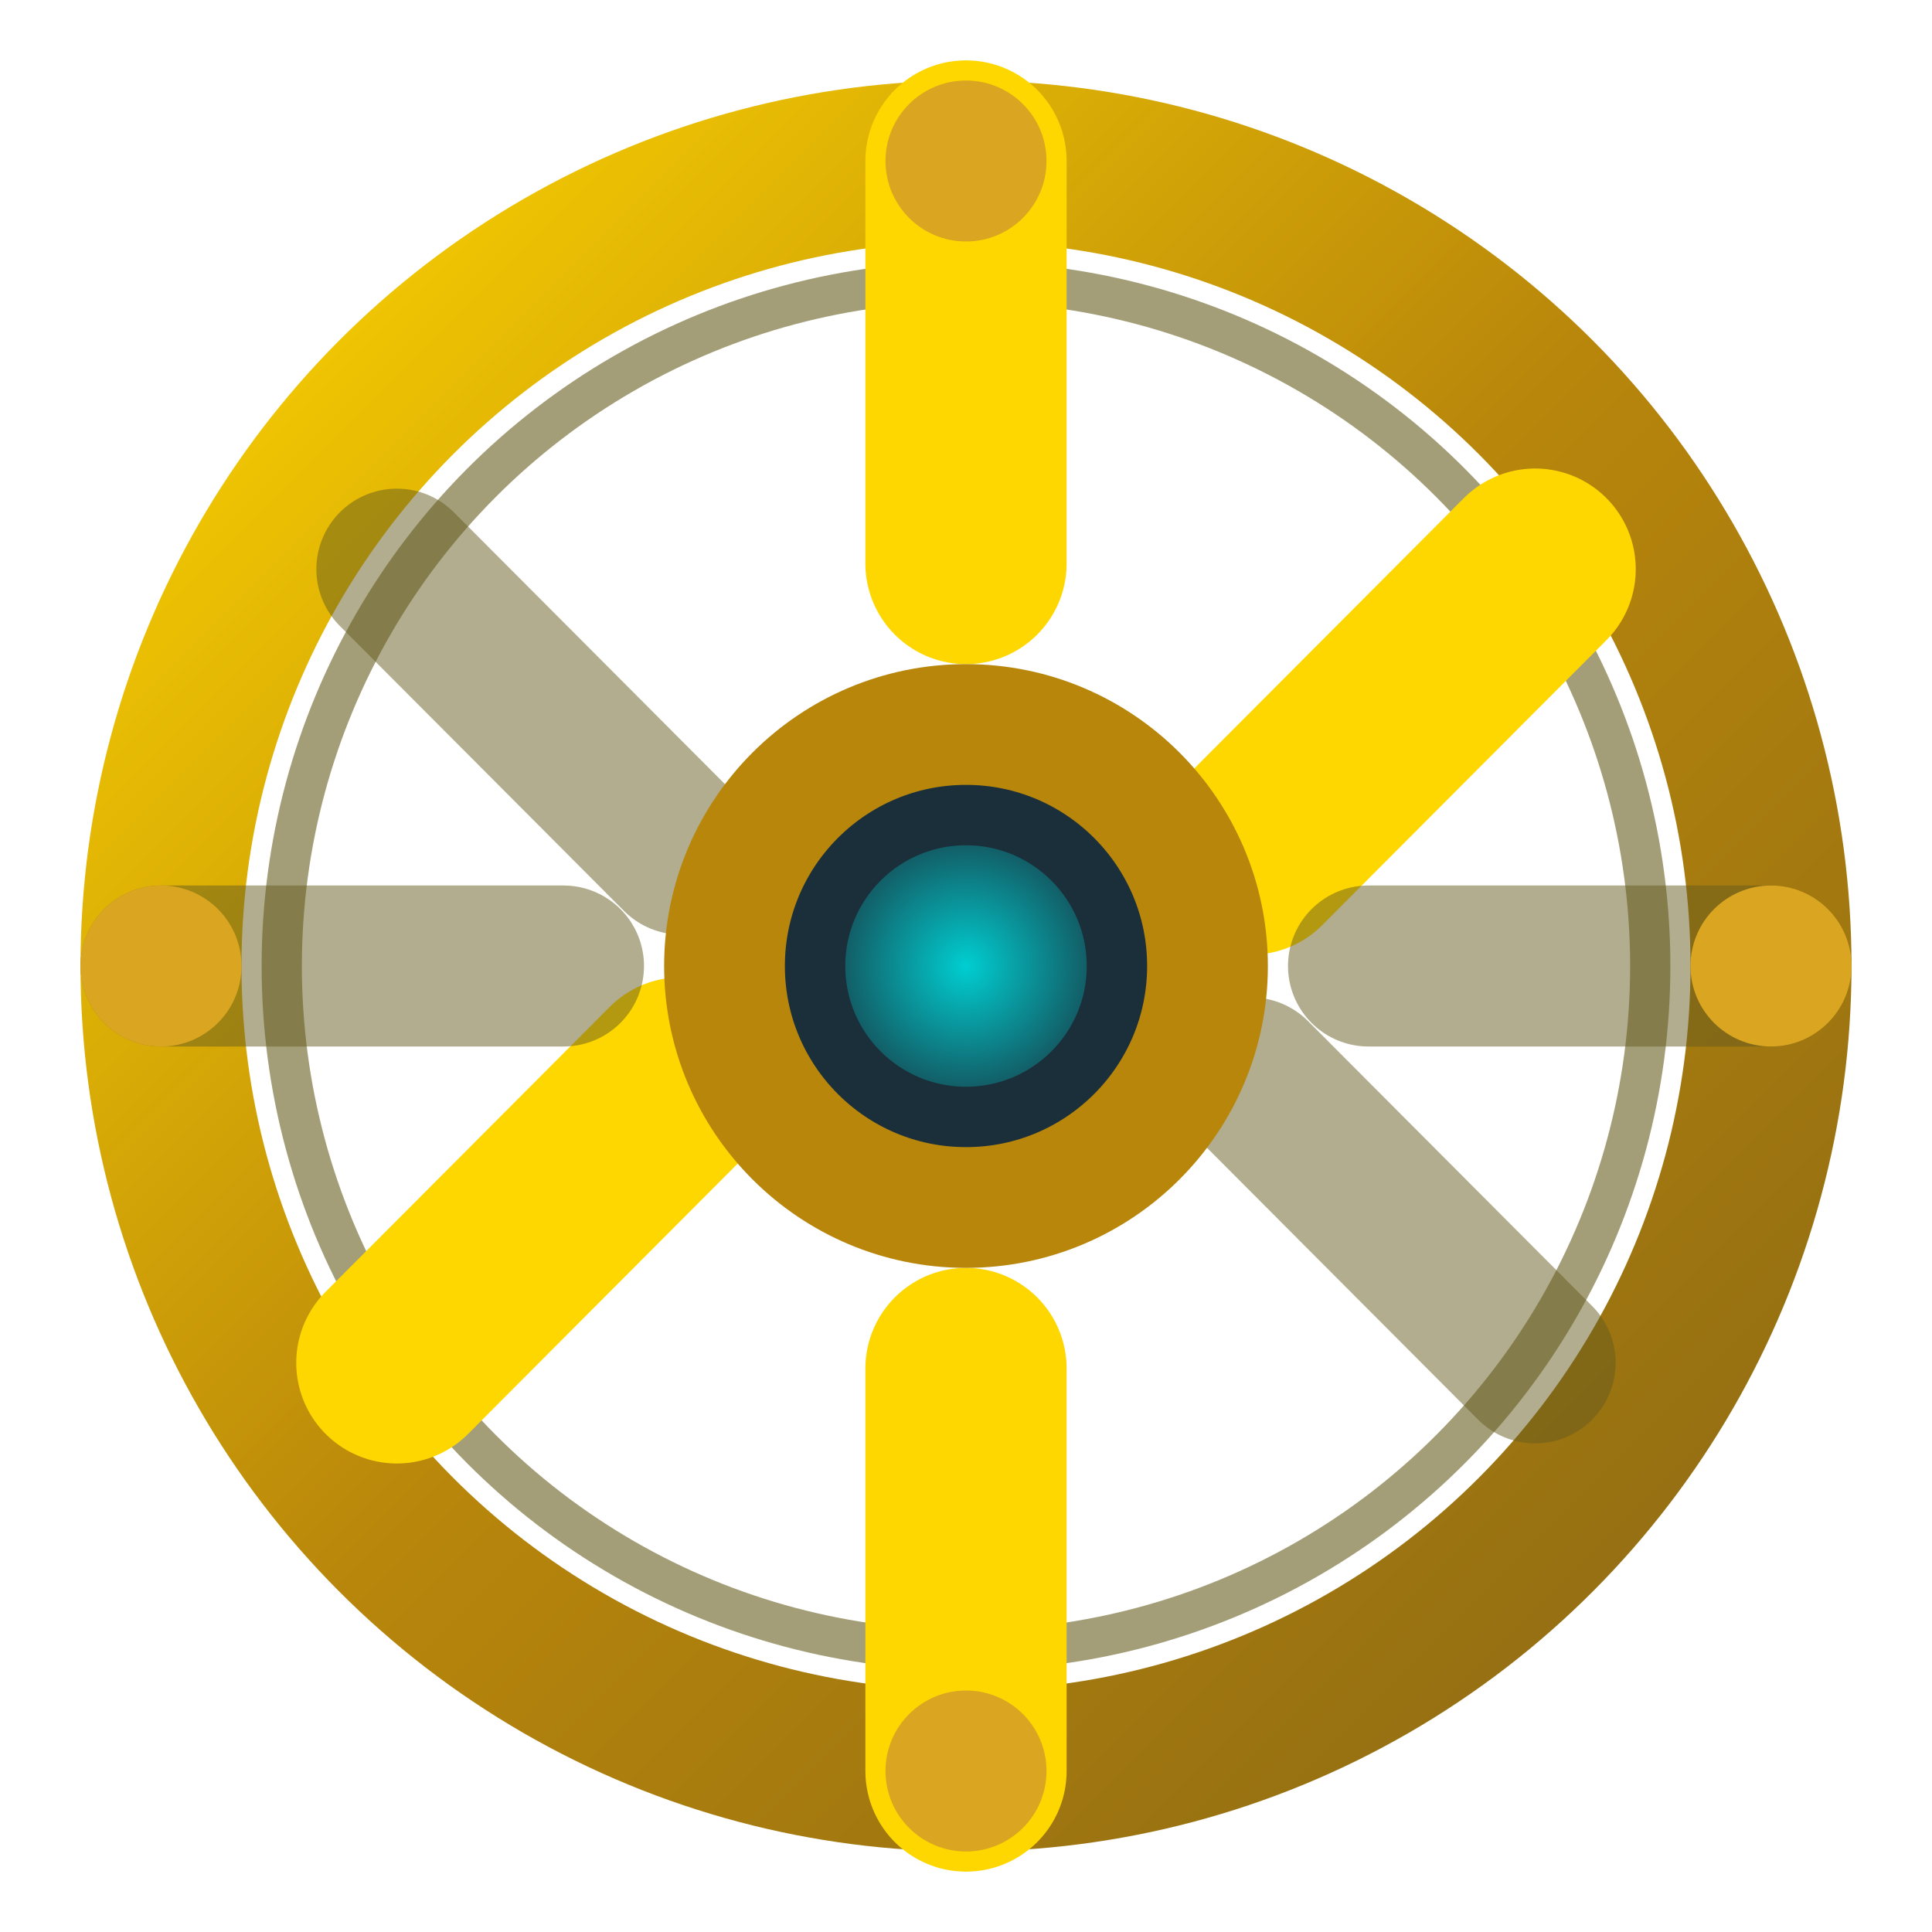 <?xml version="1.0" encoding="UTF-8"?>
<svg width="24" height="24" viewBox="0 0 24 24" fill="none" xmlns="http://www.w3.org/2000/svg">
  <!-- Euclidean Rhythm - Brass Orrery Style -->
  <title>Euclidean Generator (Brass)</title>

  <!-- Outer brass ring -->
  <circle cx="12" cy="12" r="10" stroke="url(#brassGradient)" stroke-width="2" fill="none"/>

  <!-- Inner decorative ring -->
  <circle cx="12" cy="12" r="8.5" stroke="#665D1E" stroke-width="0.5" fill="none" opacity="0.6"/>

  <!-- Evenly distributed brass segments (4 pulses in 8 steps) -->
  <!-- Active pulses in golden brass -->
  <path d="M 12 2 L 12 7" stroke="#FFD700" stroke-width="2.5" stroke-linecap="round"/>
  <path d="M 19.07 7.07 L 15.54 10.61" stroke="#FFD700" stroke-width="2.5" stroke-linecap="round"/>
  <path d="M 12 22 L 12 17" stroke="#FFD700" stroke-width="2.5" stroke-linecap="round"/>
  <path d="M 4.93 16.93 L 8.46 13.39" stroke="#FFD700" stroke-width="2.5" stroke-linecap="round"/>

  <!-- Inactive steps in aged brass -->
  <path d="M 22 12 L 17 12" stroke="#665D1E" stroke-width="2" stroke-linecap="round" opacity="0.5"/>
  <path d="M 19.07 16.93 L 15.54 13.39" stroke="#665D1E" stroke-width="2" stroke-linecap="round" opacity="0.5"/>
  <path d="M 2 12 L 7 12" stroke="#665D1E" stroke-width="2" stroke-linecap="round" opacity="0.5"/>
  <path d="M 4.93 7.07 L 8.46 10.61" stroke="#665D1E" stroke-width="2" stroke-linecap="round" opacity="0.5"/>

  <!-- Center ornate hub -->
  <circle cx="12" cy="12" r="3" fill="#1A2F3A" stroke="#B8860B" stroke-width="1.5"/>
  <circle cx="12" cy="12" r="1.5" fill="url(#aetherGlow)"/>

  <!-- Small brass rivets at cardinal points -->
  <circle cx="12" cy="2" r="1" fill="#DAA520"/>
  <circle cx="22" cy="12" r="1" fill="#DAA520"/>
  <circle cx="12" cy="22" r="1" fill="#DAA520"/>
  <circle cx="2" cy="12" r="1" fill="#DAA520"/>

  <!-- Gradients -->
  <defs>
    <linearGradient id="brassGradient" x1="0%" y1="0%" x2="100%" y2="100%">
      <stop offset="0%" stop-color="#FFD700"/>
      <stop offset="50%" stop-color="#B8860B"/>
      <stop offset="100%" stop-color="#8B6914"/>
    </linearGradient>

    <radialGradient id="aetherGlow">
      <stop offset="0%" stop-color="#00CED1" stop-opacity="1"/>
      <stop offset="100%" stop-color="#00CED1" stop-opacity="0.3"/>
    </radialGradient>
  </defs>
</svg>
